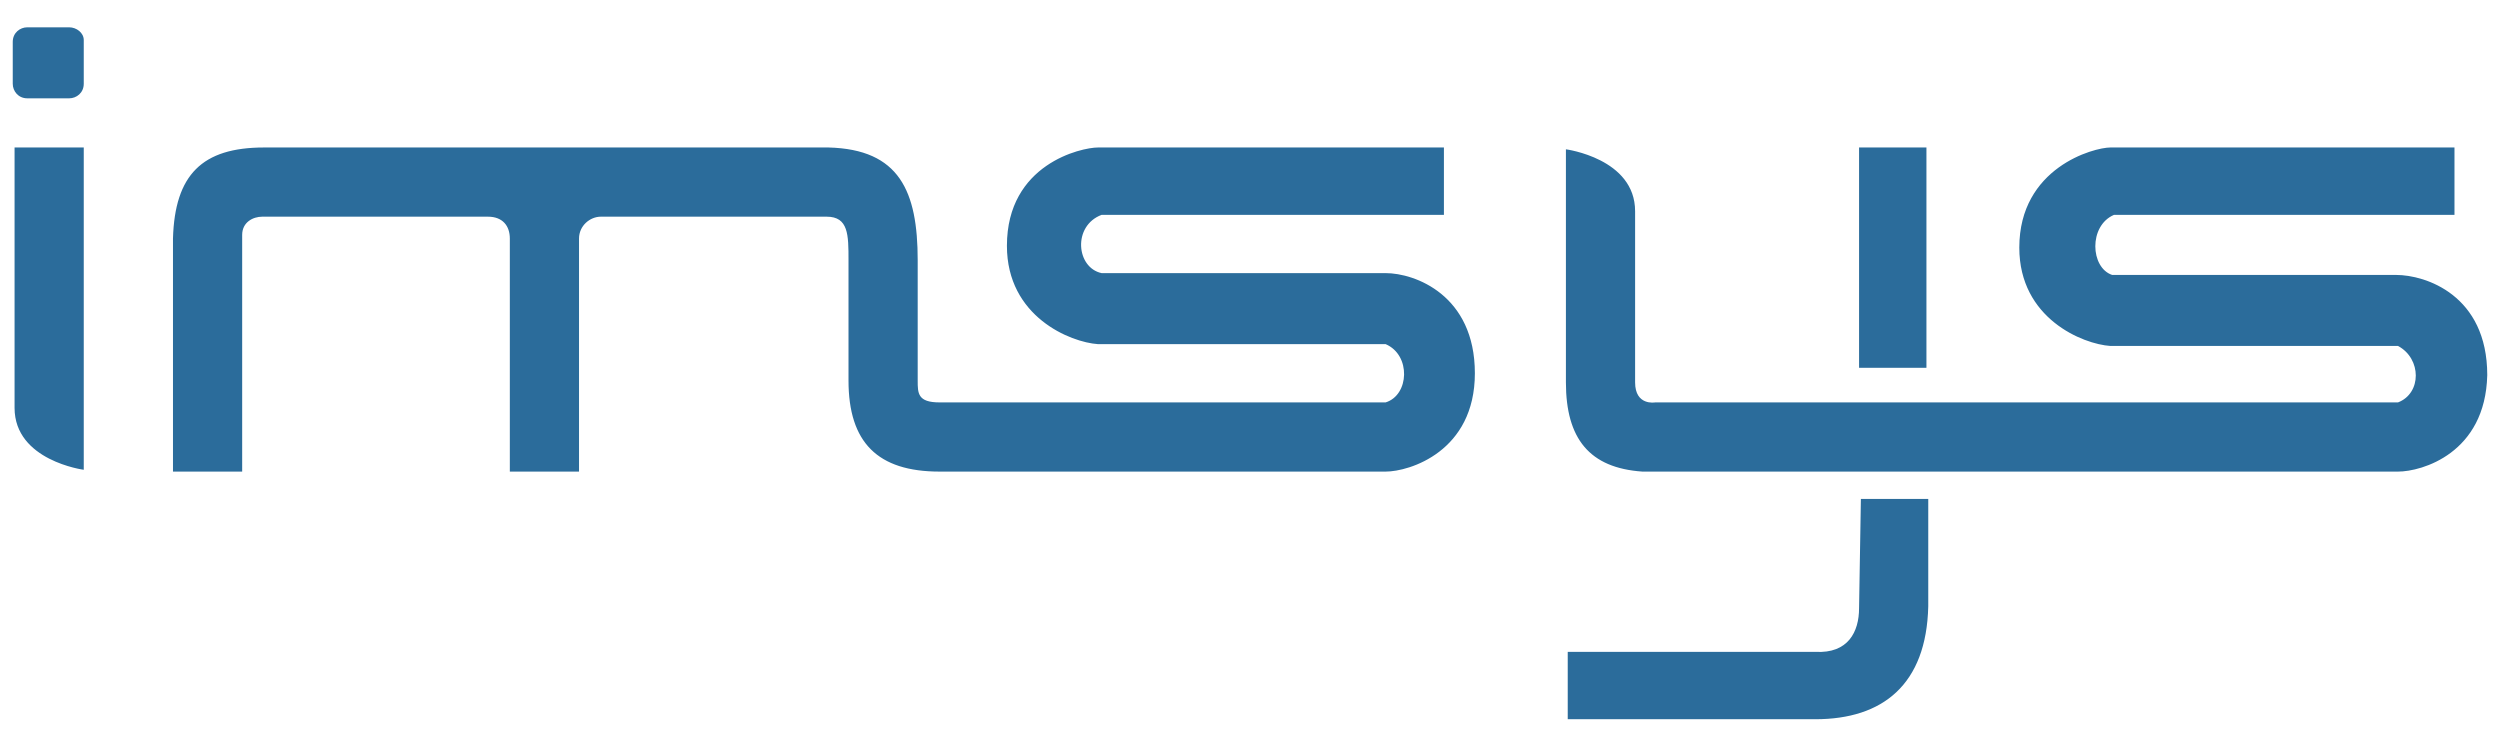 <svg xmlns="http://www.w3.org/2000/svg" viewBox="0 0 137.3 41.1" fill="#2b6c9b" xmlns:v="https://vecta.io/nano"><path d="M102.1 33.4c0 1.3-.6 2.5-2.4 2.4H86.1v3.7h13.6c3.7 0 6.1-1.9 6.2-6.2v-5.9h-3.7l-.1 6zm3.7-25.3h-3.7v12.1h3.7V8.1zM3.8 1.5H1.5c-.4 0-.8.3-.8.8v2.3c0 .4.3.8.8.8h2.3c.4 0 .8-.3.8-.8V2.2c0-.4-.4-.7-.8-.7zm-3 20.9c0 2.9 3.8 3.4 3.8 3.4V8.1H.8v14.3zM76.1 15H60.5c-1.4-.3-1.6-2.6 0-3.2h18.8V8.1h-19c-.9 0-5 .9-5 5.4 0 3.9 3.5 5.3 5 5.4h15.8c1.4.6 1.3 2.8 0 3.2H51.6c-1.2 0-1.2-.5-1.2-1.2v-6.6c0-3.8-1-6.1-4.9-6.2h-31c-3.4 0-4.9 1.5-5 5V17v8.9h3.8v-13c0-.7.6-1 1.1-1h12.4c.8 0 1.2.5 1.2 1.2v12.8h3.8V13.1c0-.7.6-1.2 1.2-1.2h12.4c1.2 0 1.2 1 1.2 2.4v6.6c0 3.4 1.6 5 5 5h24.5c1.3 0 4.9-1.1 4.9-5.4S77.7 15 76.1 15zm55.5.1H116c-1.2-.4-1.3-2.7.1-3.3h18.7V8.1h-18.9c-.9 0-5 1.1-5 5.5 0 3.9 3.5 5.3 5 5.4h15.8c1.3.7 1.3 2.6 0 3.1H90.9s-1.1.2-1.1-1.1v-9.4c0-2.9-3.8-3.4-3.8-3.4V21c0 3.1 1.3 4.7 4.2 4.9h0 41.5c1.3 0 4.8-1 4.9-5.3 0-4.4-3.4-5.5-5-5.5z"/></svg>